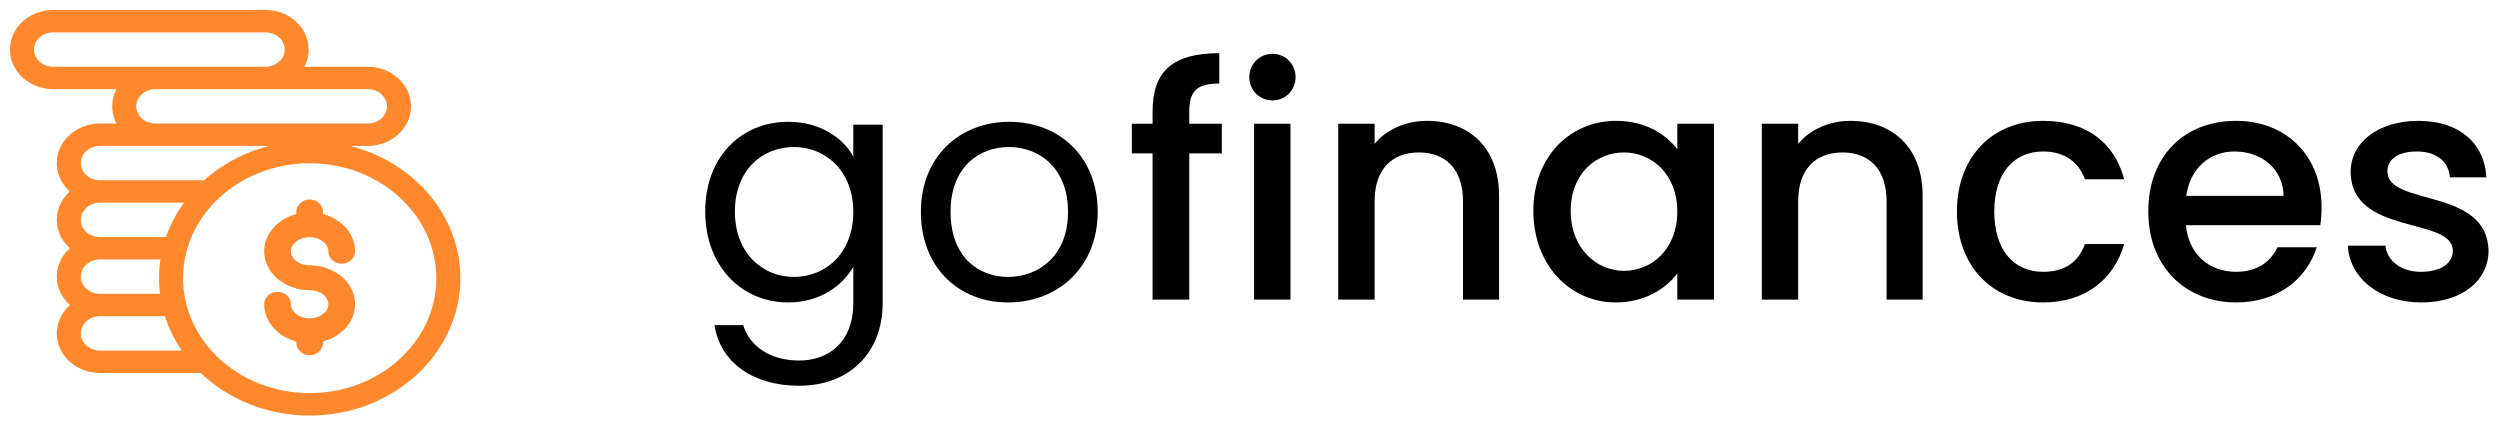 <svg width="188" height="32" viewBox="0 0 188 32" fill="none" xmlns="http://www.w3.org/2000/svg">
<path fill-rule="evenodd" clip-rule="evenodd" d="M25.959 10.723C26.072 10.874 26.169 11.036 26.249 11.208C30.926 12.388 34.369 16.296 34.369 20.921C34.369 26.479 29.398 31 23.289 31C20.1 31 17.221 29.767 15.198 27.798H7.517C5.864 27.798 4.519 26.575 4.519 25.071C4.519 24.207 4.963 23.437 5.654 22.937C4.963 22.437 4.519 21.666 4.519 20.802C4.519 19.939 4.963 19.168 5.654 18.668C4.963 18.168 4.519 17.397 4.519 16.534C4.519 15.67 4.963 14.899 5.654 14.399C4.963 13.899 4.519 13.129 4.519 12.265C4.519 10.761 5.864 9.538 7.517 9.538H9.217C8.885 9.099 8.69 8.568 8.69 7.996C8.69 7.424 8.885 6.893 9.217 6.455H3.998C2.345 6.455 1 5.231 1 3.727C1 2.223 2.345 1 3.998 1H19.965C21.618 1 22.963 2.223 22.963 3.727C22.963 4.299 22.768 4.83 22.437 5.269H27.656C29.309 5.269 30.654 6.492 30.654 7.996C30.654 9.5 29.309 10.723 27.656 10.723H25.959ZM29.35 7.996C29.35 7.146 28.59 6.455 27.656 6.455H11.688C10.754 6.455 9.994 7.146 9.994 7.996C9.994 8.846 10.754 9.538 11.688 9.538H23.485H27.656C28.59 9.538 29.35 8.846 29.35 7.996ZM2.303 3.727C2.303 4.577 3.064 5.269 3.998 5.269H19.965C20.9 5.269 21.66 4.577 21.66 3.727C21.66 2.877 20.9 2.186 19.965 2.186H3.998C3.064 2.186 2.303 2.877 2.303 3.727ZM23.485 10.723H7.517C6.583 10.723 5.823 11.415 5.823 12.265C5.823 13.115 6.583 13.806 7.517 13.806H15.449C17.456 11.976 20.23 10.842 23.289 10.842C23.604 10.842 23.916 10.855 24.224 10.878C23.999 10.779 23.747 10.723 23.485 10.723ZM14.335 14.992H7.517C6.583 14.992 5.823 15.684 5.823 16.534C5.823 17.384 6.583 18.075 7.517 18.075H12.66C13.024 16.954 13.595 15.914 14.335 14.992ZM12.361 19.261H7.517C6.583 19.261 5.823 19.952 5.823 20.802C5.823 21.652 6.583 22.344 7.517 22.344H12.321C12.248 21.879 12.21 21.404 12.21 20.921C12.21 20.355 12.262 19.801 12.361 19.261ZM5.823 25.071C5.823 25.921 6.583 26.613 7.517 26.613H14.151C13.45 25.684 12.916 24.645 12.587 23.53H7.517C6.583 23.53 5.823 24.221 5.823 25.071ZM13.513 20.921C13.513 25.825 17.899 29.814 23.289 29.814C28.68 29.814 33.065 25.825 33.065 20.921C33.065 16.017 28.68 12.028 23.289 12.028C17.899 12.028 13.513 16.017 13.513 20.921ZM21.627 18.895C21.627 19.615 22.371 20.201 23.286 20.201C25.033 20.201 26.454 21.403 26.454 22.88C26.454 24.137 25.424 25.194 24.04 25.481V25.778C24.04 26.157 23.703 26.464 23.286 26.464C22.87 26.464 22.532 26.157 22.532 25.778V25.481C21.148 25.194 20.118 24.137 20.118 22.88C20.118 22.501 20.456 22.194 20.873 22.194C21.289 22.194 21.627 22.501 21.627 22.88C21.627 23.6 22.371 24.186 23.286 24.186C24.201 24.186 24.945 23.6 24.945 22.88C24.945 22.159 24.201 21.573 23.286 21.573C21.539 21.573 20.118 20.372 20.118 18.895C20.118 17.637 21.148 16.58 22.532 16.293V15.936C22.532 15.557 22.87 15.25 23.286 15.25C23.703 15.25 24.04 15.557 24.04 15.936V16.293C25.424 16.58 26.454 17.637 26.454 18.895C26.454 19.273 26.116 19.581 25.7 19.581C25.283 19.581 24.945 19.273 24.945 18.895C24.945 18.174 24.201 17.588 23.286 17.588C22.371 17.588 21.627 18.174 21.627 18.895Z" fill="#FF872C"/>
<path d="M26.249 11.208L26.022 11.312L26.072 11.421L26.187 11.45L26.249 11.208ZM25.959 10.723V10.473H25.458L25.759 10.874L25.959 10.723ZM15.198 27.798L15.372 27.619L15.3 27.548H15.198V27.798ZM5.654 22.937L5.801 23.139L6.081 22.937L5.801 22.734L5.654 22.937ZM5.654 18.668L5.801 18.87L6.081 18.668L5.801 18.465L5.654 18.668ZM5.654 14.399L5.801 14.602L6.081 14.399L5.801 14.197L5.654 14.399ZM9.217 9.538V9.788H9.72L9.416 9.387L9.217 9.538ZM9.217 6.455L9.416 6.605L9.719 6.205H9.217V6.455ZM22.437 5.269L22.237 5.118L21.934 5.519H22.437V5.269ZM15.449 13.806V14.056H15.546L15.617 13.991L15.449 13.806ZM24.224 10.878L24.205 11.127L24.325 10.649L24.224 10.878ZM14.335 14.992L14.53 15.149L14.857 14.742H14.335V14.992ZM12.66 18.075V18.325H12.842L12.898 18.152L12.66 18.075ZM12.361 19.261L12.607 19.306L12.661 19.011H12.361V19.261ZM12.321 22.344V22.594H12.613L12.568 22.305L12.321 22.344ZM14.151 26.613V26.863H14.652L14.35 26.462L14.151 26.613ZM12.587 23.53L12.827 23.459L12.774 23.28H12.587V23.53ZM24.04 25.481L23.99 25.236L23.79 25.278V25.481H24.04ZM22.532 25.481H22.782V25.278L22.583 25.236L22.532 25.481ZM22.532 16.293L22.583 16.538L22.782 16.497V16.293H22.532ZM24.04 16.293H23.79V16.497L23.99 16.538L24.04 16.293ZM26.476 11.103C26.389 10.915 26.282 10.737 26.159 10.573L25.759 10.874C25.862 11.01 25.95 11.157 26.022 11.312L26.476 11.103ZM34.619 20.921C34.619 16.164 31.08 12.169 26.31 10.965L26.187 11.45C30.771 12.607 34.119 16.427 34.119 20.921H34.619ZM23.289 31.25C29.514 31.25 34.619 26.638 34.619 20.921H34.119C34.119 26.319 29.283 30.75 23.289 30.75V31.25ZM15.024 27.977C17.094 29.992 20.035 31.25 23.289 31.25V30.75C20.164 30.75 17.349 29.542 15.372 27.619L15.024 27.977ZM7.517 28.048H15.198V27.548H7.517V28.048ZM4.269 25.071C4.269 26.735 5.749 28.048 7.517 28.048V27.548C5.98 27.548 4.769 26.415 4.769 25.071H4.269ZM5.508 22.734C4.76 23.276 4.269 24.118 4.269 25.071H4.769C4.769 24.297 5.167 23.598 5.801 23.139L5.508 22.734ZM4.269 20.802C4.269 21.756 4.76 22.598 5.508 23.139L5.801 22.734C5.167 22.275 4.769 21.576 4.769 20.802H4.269ZM5.508 18.465C4.76 19.007 4.269 19.849 4.269 20.802H4.769C4.769 20.028 5.167 19.329 5.801 18.87L5.508 18.465ZM4.269 16.534C4.269 17.487 4.76 18.329 5.508 18.87L5.801 18.465C5.167 18.007 4.769 17.308 4.769 16.534H4.269ZM5.508 14.197C4.76 14.738 4.269 15.58 4.269 16.534H4.769C4.769 15.759 5.167 15.06 5.801 14.602L5.508 14.197ZM4.269 12.265C4.269 13.218 4.76 14.06 5.508 14.602L5.801 14.197C5.167 13.738 4.769 13.039 4.769 12.265H4.269ZM7.517 9.288C5.749 9.288 4.269 10.601 4.269 12.265H4.769C4.769 10.921 5.98 9.788 7.517 9.788V9.288ZM9.217 9.288H7.517V9.788H9.217V9.288ZM8.44 7.996C8.44 8.626 8.655 9.209 9.018 9.688L9.416 9.387C9.115 8.988 8.94 8.509 8.94 7.996H8.44ZM9.018 6.304C8.655 6.783 8.44 7.366 8.44 7.996H8.94C8.94 7.483 9.115 7.004 9.416 6.605L9.018 6.304ZM3.998 6.705H9.217V6.205H3.998V6.705ZM0.75 3.727C0.75 5.391 2.23 6.705 3.998 6.705V6.205C2.46 6.205 1.25 5.071 1.25 3.727H0.75ZM3.998 0.75C2.23 0.75 0.75 2.064 0.75 3.727H1.25C1.25 2.383 2.46 1.25 3.998 1.25V0.75ZM19.965 0.75H3.998V1.25H19.965V0.75ZM23.213 3.727C23.213 2.064 21.734 0.75 19.965 0.75V1.25C21.503 1.25 22.713 2.383 22.713 3.727H23.213ZM22.636 5.42C22.998 4.94 23.213 4.357 23.213 3.727H22.713C22.713 4.241 22.539 4.719 22.237 5.118L22.636 5.42ZM27.656 5.019H22.437V5.519H27.656V5.019ZM30.904 7.996C30.904 6.332 29.424 5.019 27.656 5.019V5.519C29.194 5.519 30.404 6.652 30.404 7.996H30.904ZM27.656 10.973C29.424 10.973 30.904 9.66 30.904 7.996H30.404C30.404 9.34 29.194 10.473 27.656 10.473V10.973ZM25.959 10.973H27.656V10.473H25.959V10.973ZM27.656 6.705C28.475 6.705 29.1 7.306 29.1 7.996H29.6C29.6 6.986 28.706 6.205 27.656 6.205V6.705ZM11.688 6.705H27.656V6.205H11.688V6.705ZM10.244 7.996C10.244 7.306 10.869 6.705 11.688 6.705V6.205C10.639 6.205 9.744 6.986 9.744 7.996H10.244ZM11.688 9.288C10.869 9.288 10.244 8.686 10.244 7.996H9.744C9.744 9.006 10.639 9.788 11.688 9.788V9.288ZM23.485 9.288H11.688V9.788H23.485V9.288ZM27.656 9.288H23.485V9.788H27.656V9.288ZM29.1 7.996C29.1 8.686 28.475 9.288 27.656 9.288V9.788C28.706 9.788 29.6 9.006 29.6 7.996H29.1ZM3.998 5.019C3.179 5.019 2.553 4.417 2.553 3.727H2.053C2.053 4.737 2.948 5.519 3.998 5.519V5.019ZM19.965 5.019H3.998V5.519H19.965V5.019ZM21.41 3.727C21.41 4.417 20.785 5.019 19.965 5.019V5.519C21.015 5.519 21.91 4.737 21.91 3.727H21.41ZM19.965 2.436C20.785 2.436 21.41 3.037 21.41 3.727H21.91C21.91 2.718 21.015 1.936 19.965 1.936V2.436ZM3.998 2.436H19.965V1.936H3.998V2.436ZM2.553 3.727C2.553 3.037 3.179 2.436 3.998 2.436V1.936C2.948 1.936 2.053 2.718 2.053 3.727H2.553ZM7.517 10.973H23.485V10.473H7.517V10.973ZM6.073 12.265C6.073 11.575 6.698 10.973 7.517 10.973V10.473C6.468 10.473 5.573 11.255 5.573 12.265H6.073ZM7.517 13.556C6.698 13.556 6.073 12.955 6.073 12.265H5.573C5.573 13.275 6.468 14.056 7.517 14.056V13.556ZM15.449 13.556H7.517V14.056H15.449V13.556ZM23.289 10.592C20.168 10.592 17.334 11.749 15.28 13.622L15.617 13.991C17.578 12.203 20.292 11.092 23.289 11.092V10.592ZM24.243 10.629C23.929 10.605 23.611 10.592 23.289 10.592V11.092C23.598 11.092 23.903 11.104 24.205 11.127L24.243 10.629ZM23.485 10.973C23.712 10.973 23.929 11.021 24.123 11.107L24.325 10.649C24.068 10.536 23.782 10.473 23.485 10.473V10.973ZM7.517 15.242H14.335V14.742H7.517V15.242ZM6.073 16.534C6.073 15.843 6.698 15.242 7.517 15.242V14.742C6.468 14.742 5.573 15.524 5.573 16.534H6.073ZM7.517 17.825C6.698 17.825 6.073 17.224 6.073 16.534H5.573C5.573 17.543 6.468 18.325 7.517 18.325V17.825ZM12.66 17.825H7.517V18.325H12.66V17.825ZM14.14 14.836C13.383 15.78 12.796 16.847 12.422 17.998L12.898 18.152C13.252 17.061 13.809 16.048 14.53 15.149L14.14 14.836ZM7.517 19.511H12.361V19.011H7.517V19.511ZM6.073 20.802C6.073 20.112 6.698 19.511 7.517 19.511V19.011C6.468 19.011 5.573 19.793 5.573 20.802H6.073ZM7.517 22.094C6.698 22.094 6.073 21.492 6.073 20.802H5.573C5.573 21.812 6.468 22.594 7.517 22.594V22.094ZM12.321 22.094H7.517V22.594H12.321V22.094ZM11.96 20.921C11.96 21.417 11.999 21.905 12.074 22.382L12.568 22.305C12.497 21.853 12.46 21.391 12.46 20.921H11.96ZM12.115 19.216C12.014 19.771 11.96 20.34 11.96 20.921H12.46C12.46 20.371 12.511 19.832 12.607 19.306L12.115 19.216ZM7.517 26.363C6.698 26.363 6.073 25.761 6.073 25.071H5.573C5.573 26.081 6.468 26.863 7.517 26.863V26.363ZM14.151 26.363H7.517V26.863H14.151V26.363ZM12.347 23.6C12.685 24.746 13.233 25.812 13.951 26.763L14.35 26.462C13.667 25.557 13.147 24.544 12.827 23.459L12.347 23.6ZM7.517 23.78H12.587V23.28H7.517V23.78ZM6.073 25.071C6.073 24.381 6.698 23.78 7.517 23.78V23.28C6.468 23.28 5.573 24.061 5.573 25.071H6.073ZM23.289 29.564C18.014 29.564 13.763 25.665 13.763 20.921H13.263C13.263 25.985 17.784 30.064 23.289 30.064V29.564ZM32.815 20.921C32.815 25.665 28.564 29.564 23.289 29.564V30.064C28.795 30.064 33.315 25.985 33.315 20.921H32.815ZM23.289 12.278C28.564 12.278 32.815 16.177 32.815 20.921H33.315C33.315 15.857 28.795 11.778 23.289 11.778V12.278ZM13.763 20.921C13.763 16.177 18.014 12.278 23.289 12.278V11.778C17.784 11.778 13.263 15.857 13.263 20.921H13.763ZM23.286 19.951C22.45 19.951 21.877 19.424 21.877 18.895H21.377C21.377 19.805 22.292 20.451 23.286 20.451V19.951ZM26.704 22.88C26.704 21.227 25.13 19.951 23.286 19.951V20.451C24.936 20.451 26.204 21.578 26.204 22.88H26.704ZM24.091 25.726C25.559 25.422 26.704 24.285 26.704 22.88H26.204C26.204 23.989 25.289 24.967 23.99 25.236L24.091 25.726ZM24.29 25.778V25.481H23.79V25.778H24.29ZM23.286 26.714C23.818 26.714 24.29 26.316 24.29 25.778H23.79C23.79 25.997 23.587 26.214 23.286 26.214V26.714ZM22.282 25.778C22.282 26.316 22.754 26.714 23.286 26.714V26.214C22.985 26.214 22.782 25.997 22.782 25.778H22.282ZM22.282 25.481V25.778H22.782V25.481H22.282ZM19.868 22.88C19.868 24.285 21.013 25.422 22.481 25.726L22.583 25.236C21.283 24.967 20.368 23.989 20.368 22.88H19.868ZM20.873 21.944C20.341 21.944 19.868 22.341 19.868 22.88H20.368C20.368 22.661 20.571 22.444 20.873 22.444V21.944ZM21.877 22.88C21.877 22.341 21.404 21.944 20.873 21.944V22.444C21.174 22.444 21.377 22.661 21.377 22.88H21.877ZM23.286 23.936C22.45 23.936 21.877 23.41 21.877 22.88H21.377C21.377 23.791 22.292 24.436 23.286 24.436V23.936ZM24.695 22.88C24.695 23.41 24.122 23.936 23.286 23.936V24.436C24.28 24.436 25.195 23.791 25.195 22.88H24.695ZM23.286 21.823C24.122 21.823 24.695 22.35 24.695 22.88H25.195C25.195 21.969 24.28 21.323 23.286 21.323V21.823ZM19.868 18.895C19.868 20.547 21.442 21.823 23.286 21.823V21.323C21.637 21.323 20.368 20.196 20.368 18.895H19.868ZM22.481 16.048C21.013 16.353 19.868 17.489 19.868 18.895H20.368C20.368 17.785 21.283 16.807 22.583 16.538L22.481 16.048ZM22.282 15.936V16.293H22.782V15.936H22.282ZM23.286 15C22.754 15 22.282 15.397 22.282 15.936H22.782C22.782 15.717 22.985 15.5 23.286 15.5V15ZM24.29 15.936C24.29 15.397 23.818 15 23.286 15V15.5C23.587 15.5 23.79 15.717 23.79 15.936H24.29ZM24.29 16.293V15.936H23.79V16.293H24.29ZM26.704 18.895C26.704 17.489 25.559 16.353 24.091 16.048L23.99 16.538C25.289 16.807 26.204 17.785 26.204 18.895H26.704ZM25.7 19.831C26.232 19.831 26.704 19.433 26.704 18.895H26.204C26.204 19.113 26.001 19.331 25.7 19.331V19.831ZM24.695 18.895C24.695 19.433 25.168 19.831 25.7 19.831V19.331C25.398 19.331 25.195 19.113 25.195 18.895H24.695ZM23.286 17.838C24.122 17.838 24.695 18.364 24.695 18.895H25.195C25.195 17.984 24.28 17.338 23.286 17.338V17.838ZM21.877 18.895C21.877 18.364 22.45 17.838 23.286 17.838V17.338C22.292 17.338 21.377 17.984 21.377 18.895H21.877Z" fill="#FF872C"/>
<path d="M53.032 15.904C53.032 19.984 55.744 22.744 59.272 22.744C61.672 22.744 63.376 21.472 64.168 20.056V22.816C64.168 25.624 62.416 27.112 60.088 27.112C57.928 27.112 56.368 26.032 55.888 24.448H53.728C54.16 27.256 56.632 29.008 60.088 29.008C63.952 29.008 66.376 26.44 66.376 22.816V9.376H64.168V11.776C63.4 10.36 61.672 9.16 59.272 9.16C55.744 9.16 53.032 11.8 53.032 15.904ZM64.168 15.928C64.168 19.024 62.104 20.824 59.704 20.824C57.304 20.824 55.264 19 55.264 15.904C55.264 12.808 57.304 11.056 59.704 11.056C62.104 11.056 64.168 12.88 64.168 15.928Z" fill="black"/>
<path d="M82.547 15.928C82.547 11.776 79.643 9.16 75.899 9.16C72.179 9.16 69.251 11.776 69.251 15.928C69.251 20.104 72.083 22.744 75.803 22.744C79.547 22.744 82.547 20.104 82.547 15.928ZM71.483 15.928C71.483 12.616 73.571 11.056 75.875 11.056C78.131 11.056 80.315 12.616 80.315 15.928C80.315 19.264 78.083 20.824 75.803 20.824C73.523 20.824 71.483 19.264 71.483 15.928Z" fill="black"/>
<path d="M86.674 22.528H89.434V11.536H91.882V9.304H89.434V8.368C89.434 6.856 90.01 6.28 91.69 6.28V4C88.234 4 86.674 5.32 86.674 8.368V9.304H85.114V11.536H86.674V22.528Z" fill="black"/>
<path d="M94.307 22.528H97.043V9.304H94.307V22.528ZM95.699 7.552C96.659 7.552 97.427 6.784 97.427 5.8C97.427 4.816 96.659 4.048 95.699 4.048C94.715 4.048 93.947 4.816 93.947 5.8C93.947 6.784 94.715 7.552 95.699 7.552Z" fill="black"/>
<path d="M110.019 22.528H112.731V14.728C112.731 11.032 110.403 9.088 107.307 9.088C105.723 9.088 104.259 9.736 103.371 10.816V9.304H100.635V22.528H103.371V15.136C103.371 12.712 104.691 11.464 106.707 11.464C108.699 11.464 110.019 12.712 110.019 15.136V22.528Z" fill="black"/>
<path d="M115.309 15.856C115.309 19.936 118.069 22.744 121.501 22.744C123.709 22.744 125.293 21.688 126.133 20.56V22.528H128.893V9.304H126.133V11.224C125.317 10.144 123.781 9.088 121.549 9.088C118.069 9.088 115.309 11.776 115.309 15.856ZM126.133 15.904C126.133 18.76 124.189 20.368 122.125 20.368C120.085 20.368 118.117 18.712 118.117 15.856C118.117 13 120.085 11.464 122.125 11.464C124.189 11.464 126.133 13.072 126.133 15.904Z" fill="black"/>
<path d="M141.871 22.528H144.583V14.728C144.583 11.032 142.255 9.088 139.159 9.088C137.575 9.088 136.111 9.736 135.223 10.816V9.304H132.487V22.528H135.223V15.136C135.223 12.712 136.543 11.464 138.559 11.464C140.551 11.464 141.871 12.712 141.871 15.136V22.528Z" fill="black"/>
<path d="M147.161 15.904C147.161 20.056 149.849 22.744 153.641 22.744C156.881 22.744 158.993 20.944 159.737 18.352H156.785C156.281 19.72 155.273 20.44 153.641 20.44C151.433 20.44 149.969 18.808 149.969 15.904C149.969 13.024 151.433 11.392 153.641 11.392C155.273 11.392 156.329 12.208 156.785 13.48H159.737C158.993 10.696 156.881 9.088 153.641 9.088C149.849 9.088 147.161 11.776 147.161 15.904Z" fill="black"/>
<path d="M168.031 11.392C170.071 11.392 171.679 12.688 171.727 14.728H164.407C164.695 12.64 166.183 11.392 168.031 11.392ZM174.223 18.592H171.271C170.767 19.624 169.831 20.44 168.151 20.44C166.135 20.44 164.575 19.12 164.383 16.936H174.487C174.559 16.48 174.583 16.048 174.583 15.592C174.583 11.704 171.919 9.088 168.151 9.088C164.239 9.088 161.551 11.752 161.551 15.904C161.551 20.056 164.359 22.744 168.151 22.744C171.391 22.744 173.479 20.896 174.223 18.592Z" fill="black"/>
<path d="M187.14 18.832C186.996 14.056 179.532 15.544 179.532 12.88C179.532 11.992 180.3 11.392 181.764 11.392C183.252 11.392 184.14 12.184 184.236 13.336H186.972C186.828 10.696 184.86 9.088 181.86 9.088C178.74 9.088 176.772 10.792 176.772 12.904C176.772 17.752 184.452 16.264 184.452 18.856C184.452 19.768 183.612 20.44 182.028 20.44C180.516 20.44 179.484 19.552 179.388 18.472H176.556C176.676 20.872 178.908 22.744 182.076 22.744C185.196 22.744 187.14 21.064 187.14 18.832Z" fill="black"/>
</svg>
